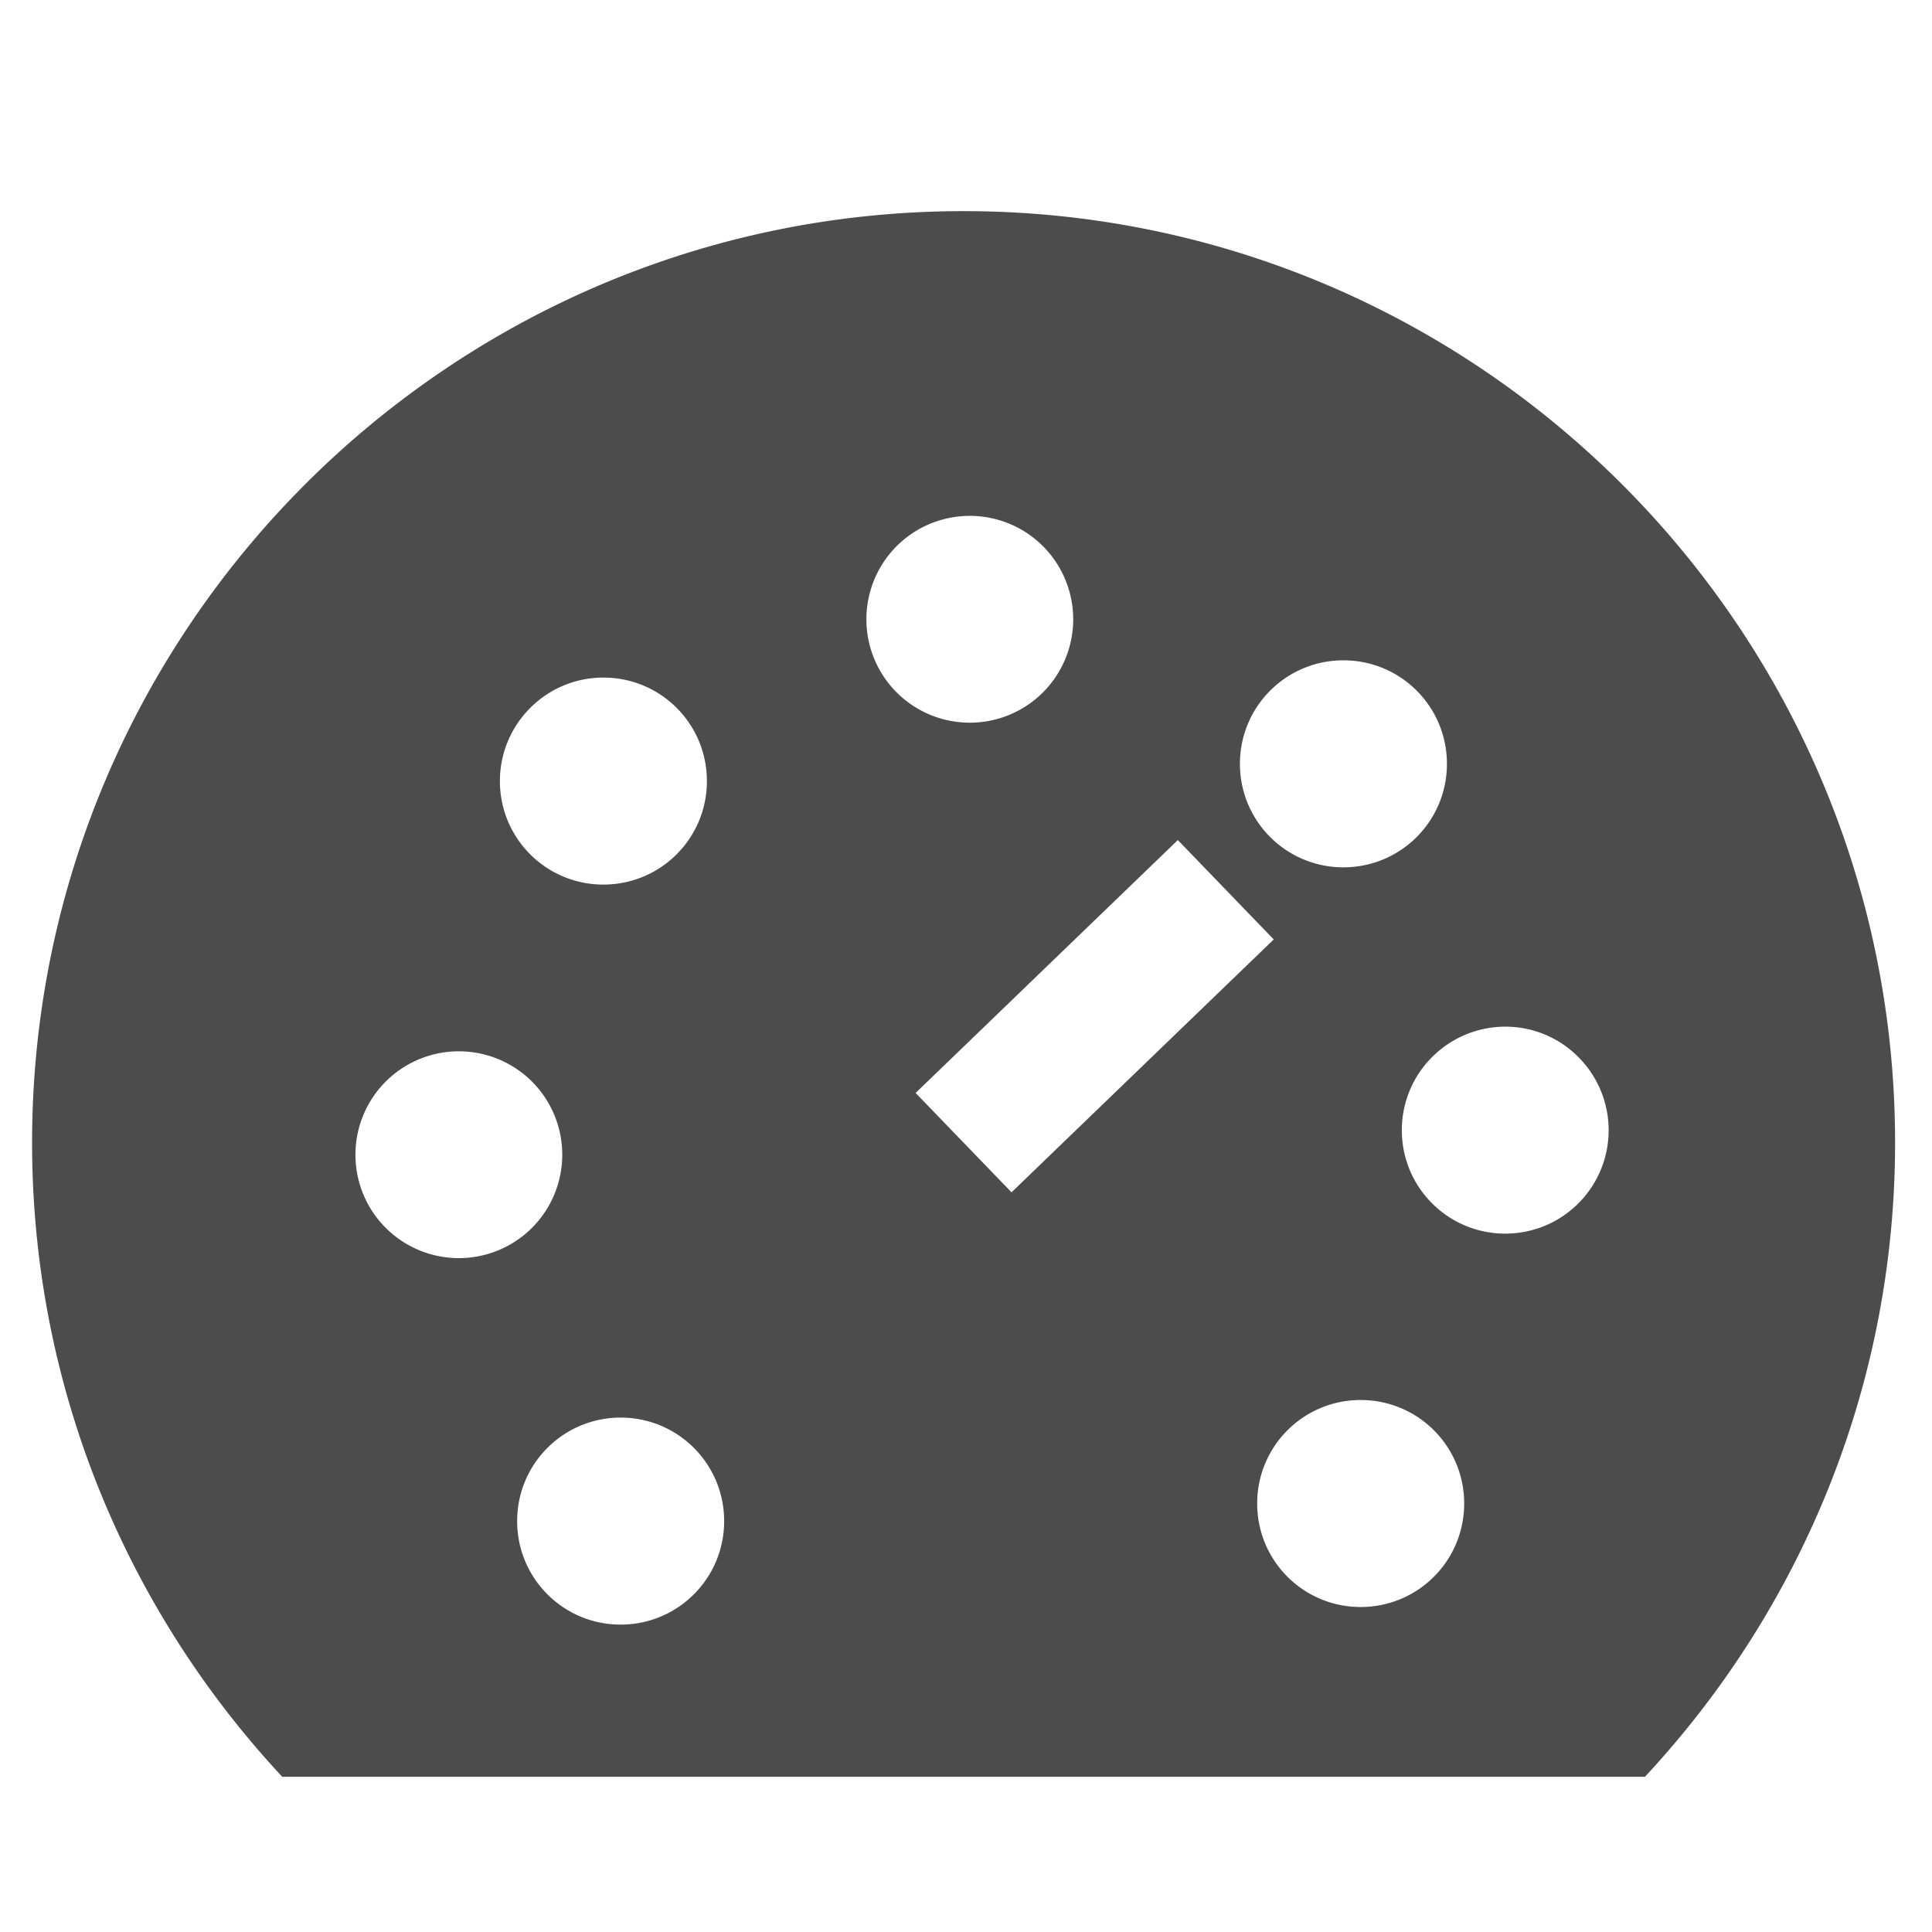 <?xml version="1.0" standalone="no"?><!DOCTYPE svg PUBLIC "-//W3C//DTD SVG 1.1//EN" "http://www.w3.org/Graphics/SVG/1.1/DTD/svg11.dtd"><svg class="icon" width="200px" height="200.00px" viewBox="0 0 1024 1024" version="1.1" xmlns="http://www.w3.org/2000/svg"><path d="M871.863 941.714c82.103-88.137 132.571-206.446 132.571-336.091 0-272.274-221.44-493.714-493.714-493.714s-493.714 221.44-493.714 493.714c0 129.829 50.469 247.954 132.571 336.091h722.286z m-150.674-89.966c-30.354 0-54.857-24.503-54.857-54.857s24.503-54.857 54.857-54.857 54.857 24.503 54.857 54.857-24.503 54.857-54.857 54.857z m115.383-291.474a54.857 54.857 0 0 1 0 77.531c-21.394 21.394-56.137 21.394-77.531 0s-21.394-56.137 0-77.531 56.137-21.577 77.531 0z m-124.526-210.286c30.354 0 54.857 24.503 54.857 54.857s-24.503 54.857-54.857 54.857-54.857-24.503-54.857-54.857 24.503-54.857 54.857-54.857z m-36.937 147.931l-138.971 134.034-50.834-52.663 138.971-134.034 50.834 52.663z m-199.863-208.457a54.857 54.857 0 0 1 77.531 0 54.857 54.857 0 0 1 0 77.531 54.857 54.857 0 0 1-77.531 0 54.857 54.857 0 0 1 0-77.531z m-146.286 571.611c-30.354 0-54.857-24.503-54.857-54.857s24.503-54.857 54.857-54.857 54.857 24.503 54.857 54.857-24.503 54.857-54.857 54.857z m-9.143-501.943c30.354 0 54.857 24.503 54.857 54.857s-24.503 54.857-54.857 54.857-54.857-24.503-54.857-54.857c0-30.171 24.503-54.857 54.857-54.857z m-115.383 214.126a54.857 54.857 0 0 1 77.531 0 54.857 54.857 0 0 1 0 77.531 54.857 54.857 0 0 1-77.531 0 54.857 54.857 0 0 1 0-77.531z" fill="#4C4C4C" /></svg>